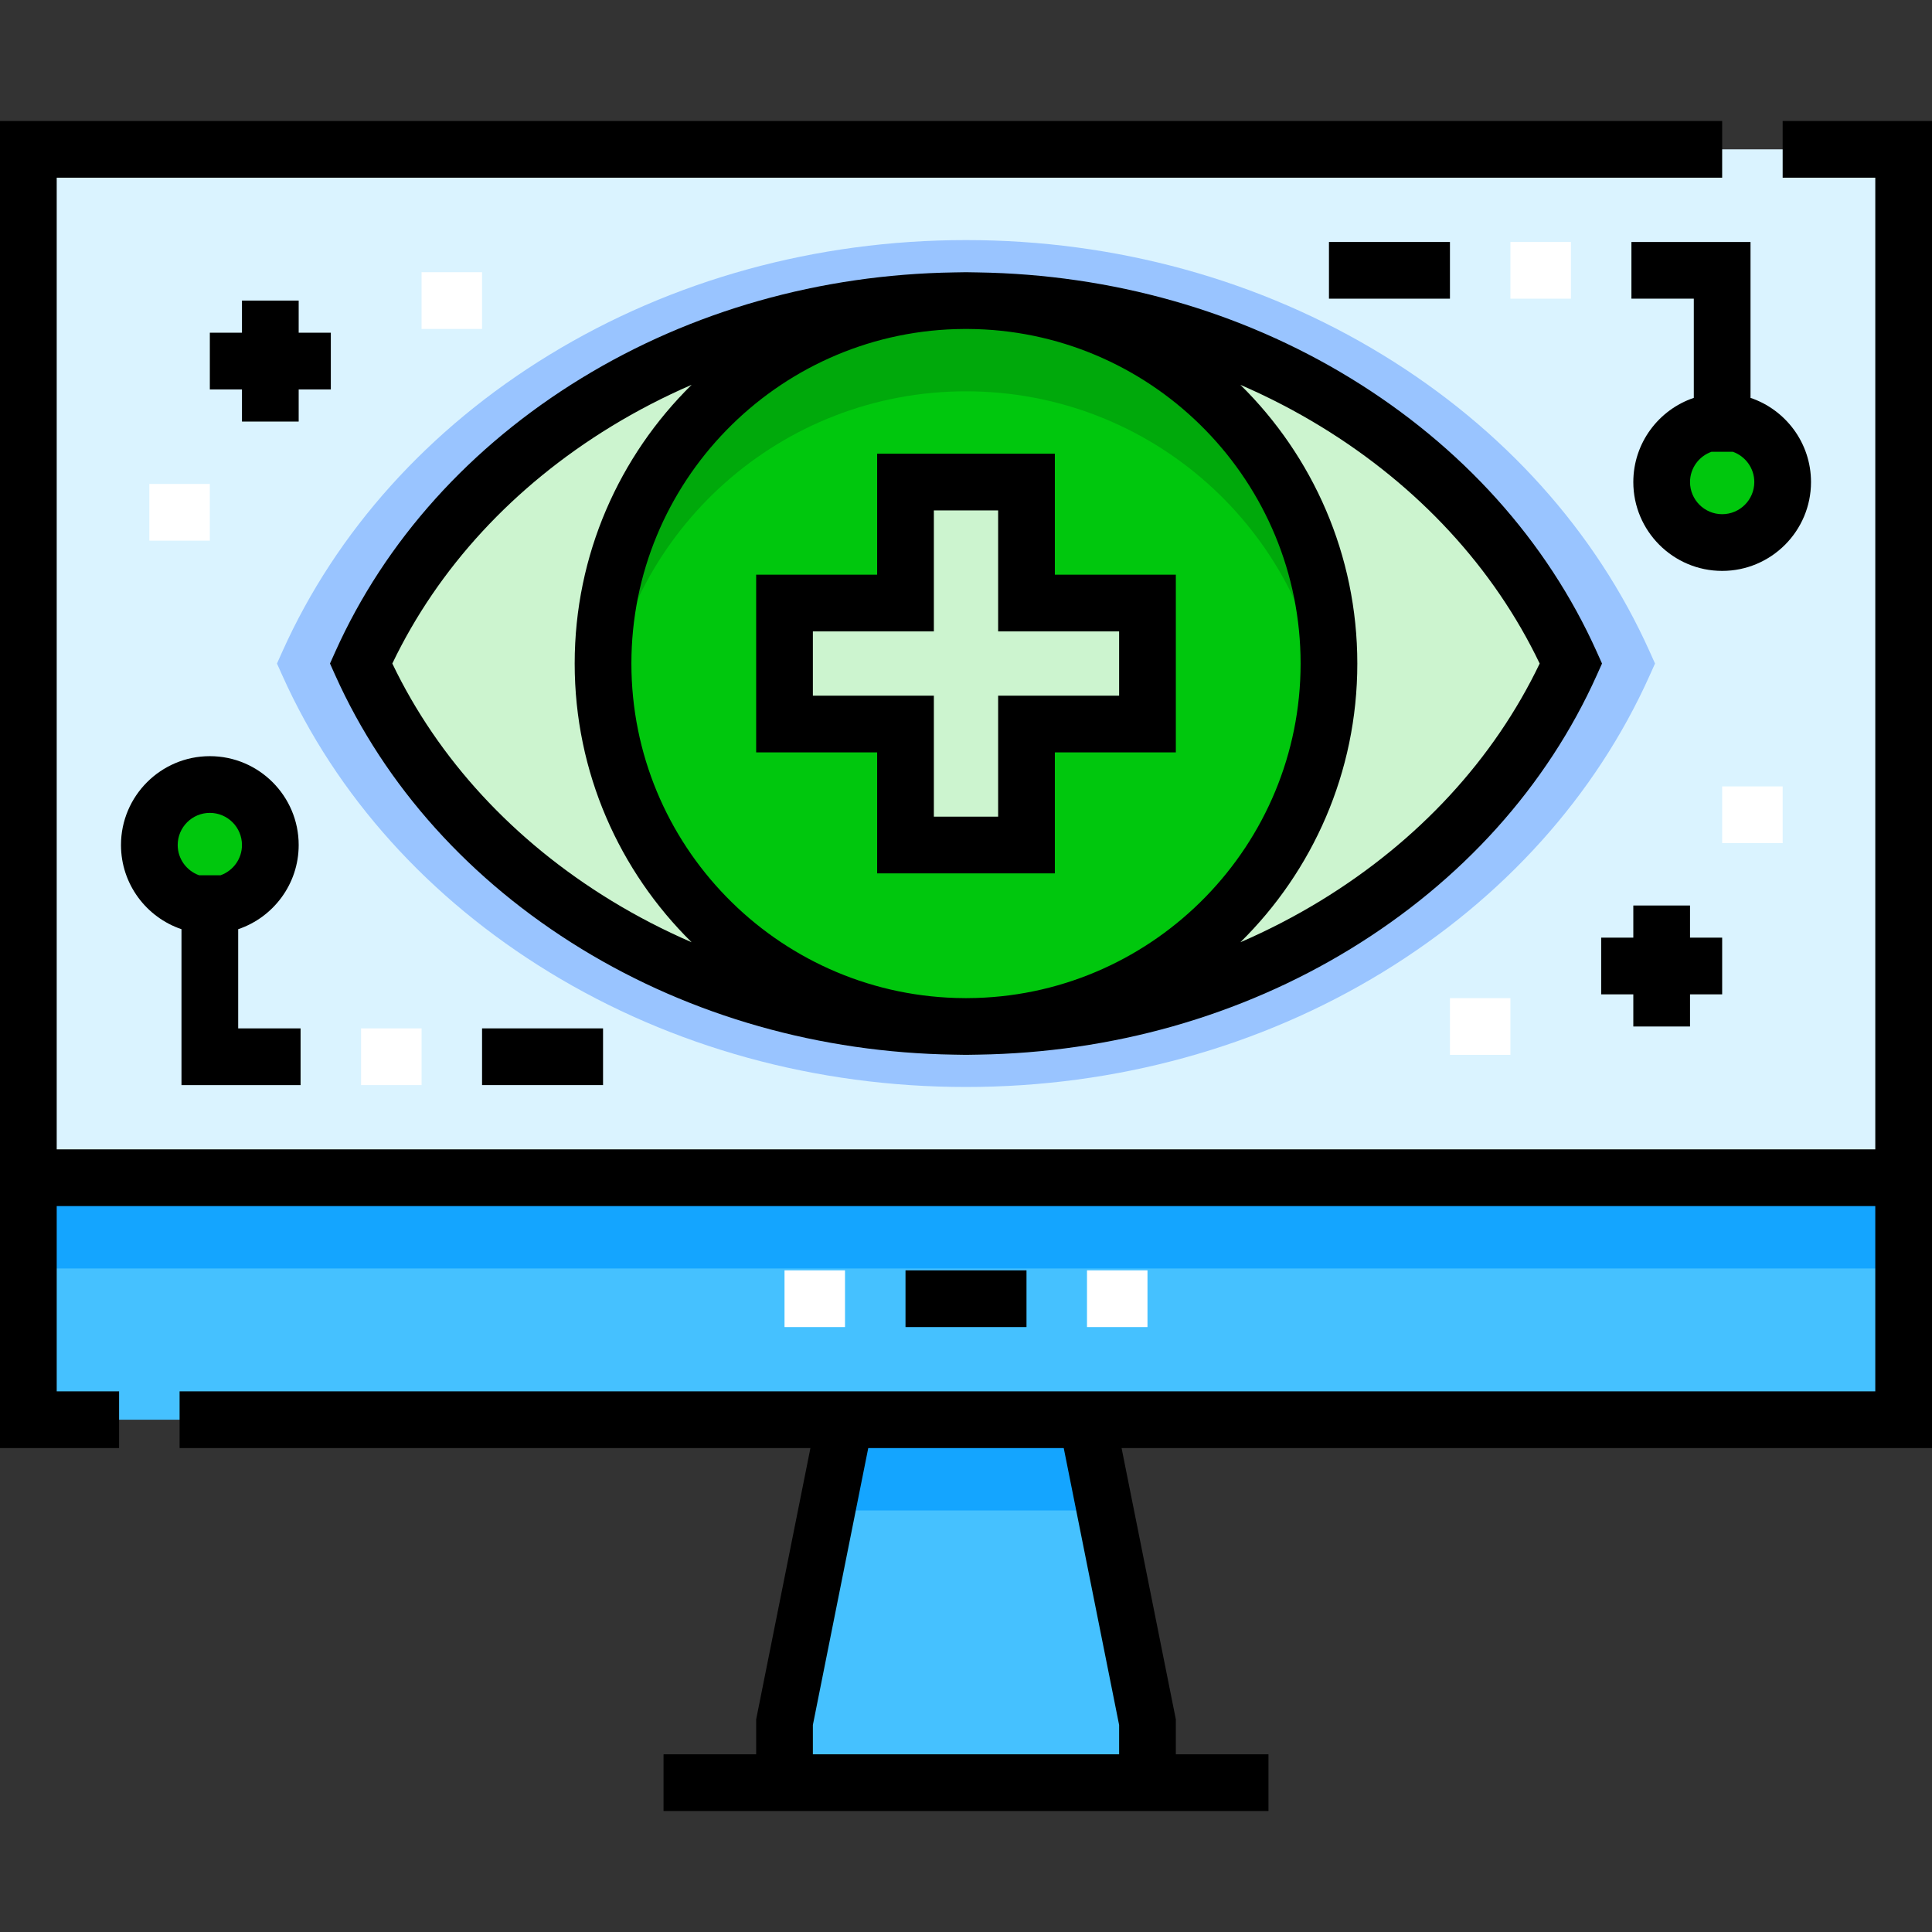 <?xml version="1.0" encoding="iso-8859-1"?>
<!-- Generator: Adobe Illustrator 19.0.0, SVG Export Plug-In . SVG Version: 6.00 Build 0)  -->
<svg version="1.1" id="Capa_1" xmlns="http://www.w3.org/2000/svg" xmlns:xlink="http://www.w3.org/1999/xlink" x="0px" y="0px"
	 viewBox="0 0 512 512" style="enable-background:new 0 0 512 512;" xml:space="preserve">
<rect x="0" y="0" width="512" height="512" fill="#333333" stroke="none"/>
<polyline style="fill:#DAF3FF;" points="456.391,39.577 7.515,39.577 7.515,312.11 504.485,312.11 504.485,39.577 472.423,39.577 
	"/>
<path style="fill:#99C4FF;" d="M256,288.063c-39.685,0-77.871-10.52-110.431-30.42c-31.962-19.536-56.423-46.72-70.739-78.616
	l-1.429-3.182l1.429-3.182c14.316-31.895,38.777-59.08,70.739-78.616C178.129,74.144,216.315,63.624,256,63.624
	s77.871,10.52,110.431,30.42c31.962,19.536,56.423,46.72,70.739,78.616l1.429,3.182l-1.429,3.182
	c-14.316,31.895-38.777,59.08-70.739,78.616C333.871,277.543,295.685,288.063,256,288.063z M90.484,175.843
	c13.207,27.655,34.989,51.299,63.19,68.536c30.119,18.41,65.503,28.14,102.325,28.14s72.206-9.73,102.325-28.14
	c28.201-17.237,49.985-40.881,63.19-68.536c-13.207-27.655-34.989-51.299-63.19-68.536c-30.119-18.41-65.503-28.14-102.325-28.14
	s-72.206,9.73-102.325,28.14C125.473,124.544,103.691,148.188,90.484,175.843z"/>
<path style="fill:#CCF4CF;" d="M256,79.656c-72.78,0-135.024,39.845-160.313,96.188c25.289,56.343,87.533,96.188,160.313,96.188
	s135.024-39.845,160.313-96.188C391.024,119.5,328.78,79.656,256,79.656z"/>
<circle style="fill:#00C70D;" cx="256" cy="175.843" r="96.188"/>
<path style="fill:#00A90B;" d="M256,103.703c49.051,0,89.524,36.717,95.441,84.164c0.491-3.939,0.746-7.952,0.746-12.023
	c0-53.123-43.065-96.188-96.188-96.188s-96.188,43.065-96.188,96.188c0,4.072,0.256,8.085,0.746,12.023
	C166.476,140.419,206.949,103.703,256,103.703z"/>
<polygon style="fill:#45C1FF;" points="31.562,376.235 7.515,376.235 7.515,312.11 504.485,312.11 504.485,376.235 47.593,376.235 
	"/>
<polygon style="fill:#14A5FF;" points="31.563,336.157 7.516,336.157 7.516,312.11 504.486,312.11 504.486,336.157 47.594,336.157 
	"/>
<polygon style="fill:#45C1FF;" points="304.094,472.423 207.906,472.423 207.906,456.391 223.937,376.235 288.063,376.235 
	304.094,456.391 "/>
<polygon style="fill:#14A5FF;" points="288.063,376.235 223.937,376.235 219.128,400.282 292.872,400.282 "/>
<polygon style="fill:#CCF4CF;" points="304.094,159.812 272.031,159.812 272.031,127.75 239.969,127.75 239.969,159.812 
	207.906,159.812 207.906,191.875 239.969,191.875 239.969,223.937 272.031,223.937 272.031,191.875 304.094,191.875 "/>
<g>
	<circle style="fill:#00C70D;" cx="456.391" cy="127.75" r="16.031"/>
	<circle style="fill:#00C70D;" cx="55.609" cy="223.937" r="16.031"/>
</g>
<rect x="55.609" y="88.172" width="32.063" height="15.029"/>
<rect x="64.125" y="79.656" width="15.029" height="32.063"/>
<g>
	<rect x="111.718" y="72.141" style="fill:#FFFFFF;" width="16.031" height="15.029"/>
	<rect x="39.577" y="128.25" style="fill:#FFFFFF;" width="16.031" height="15.029"/>
</g>
<path d="M423.169,172.766c-13.214-29.438-35.788-54.528-65.284-72.558c-29.178-17.834-63.254-27.474-98.732-28.015
	c-1.048-0.032-2.098-0.053-3.153-0.053c-1.055,0-2.105,0.021-3.153,0.052c-35.478,0.542-69.555,10.182-98.732,28.015
	c-29.496,18.029-52.071,43.119-65.284,72.558l-1.381,3.077l1.381,3.077c13.214,29.438,35.788,54.528,65.284,72.558
	c29.178,17.834,63.254,27.474,98.732,28.015c1.048,0.031,2.098,0.052,3.153,0.052c1.055,0,2.105-0.021,3.153-0.052
	c35.478-0.542,69.555-10.182,98.732-28.015c29.496-18.029,52.071-43.119,65.284-72.558l1.381-3.077L423.169,172.766z
	 M258.688,87.214c47.656,1.427,85.985,40.634,85.985,88.629s-38.329,87.202-85.985,88.629c-0.897,0.013-1.79,0.044-2.688,0.044
	c-0.898,0-1.793-0.032-2.688-0.044c-47.656-1.427-85.985-40.634-85.985-88.629s38.329-87.202,85.985-88.629
	c0.896-0.012,1.789-0.044,2.688-0.044C256.899,87.17,257.793,87.202,258.688,87.214z M161.953,238.654
	c-25.859-15.805-45.845-37.472-57.983-62.811c12.139-25.338,32.125-47.006,57.983-62.811c6.833-4.177,13.964-7.863,21.336-11.054
	c-19.117,18.822-30.992,44.981-30.992,73.864s11.874,55.042,30.992,73.864C175.919,246.517,168.788,242.831,161.953,238.654z
	 M350.047,238.654c-6.833,4.177-13.964,7.863-21.336,11.054c19.117-18.822,30.992-44.981,30.992-73.864
	s-11.874-55.043-30.992-73.864c7.371,3.19,14.502,6.876,21.336,11.054c25.859,15.805,45.845,37.472,57.983,62.811
	C395.891,201.182,375.905,222.849,350.047,238.654z"/>
<rect x="239.969" y="336.658" width="32.063" height="15.029"/>
<g>
	<rect x="288.063" y="336.658" style="fill:#FFFFFF;" width="16.031" height="15.029"/>
	<rect x="207.906" y="336.658" style="fill:#FFFFFF;" width="16.031" height="15.029"/>
</g>
<path d="M472.423,32.063v15.029h24.548v257.503H15.029V47.092h441.362V32.063H0V383.75h31.562V368.72H15.029v-49.096h481.941v49.096
	H294.223h-76.446H47.593v15.029h167.179l-14.38,71.898v9.26h-24.548v15.029h24.548h111.217h24.548v-15.029h-24.548v-9.26
	l-14.38-71.898H512V32.063H472.423z M296.579,457.135v7.773h-81.159v-7.773l14.677-73.385h51.804L296.579,457.135z"/>
<path d="M279.546,231.452h-47.092v-32.063h-32.063v-47.092h32.063v-32.063h47.092v32.063h32.063v47.092h-32.063V231.452z
	 M247.483,216.423h17.033V184.36h32.063v-17.033h-32.063v-32.063h-17.033v32.063h-32.063v17.033h32.063V216.423z"/>
<rect x="424.329" y="248.485" width="32.063" height="15.029"/>
<rect x="432.845" y="239.969" width="15.029" height="32.063"/>
<g>
	<rect x="384.25" y="264.517" style="fill:#FFFFFF;" width="16.031" height="15.029"/>
	<rect x="456.391" y="208.407" style="fill:#FFFFFF;" width="16.031" height="15.029"/>
</g>
<path d="M463.906,105.44V64.125h-31.562v15.029h16.532v26.285c-9.308,3.144-16.031,11.953-16.031,22.31
	c0,12.983,10.563,23.546,23.546,23.546s23.546-10.563,23.546-23.546C479.937,117.393,473.214,108.584,463.906,105.44z
	 M456.391,136.266c-4.696,0-8.517-3.82-8.517-8.517c0-3.695,2.37-6.839,5.667-8.016h5.7c3.296,1.176,5.667,4.32,5.667,8.016
	C464.908,132.446,461.088,136.266,456.391,136.266z"/>
<rect x="400.282" y="64.125" style="fill:#FFFFFF;" width="16.031" height="15.029"/>
<rect x="352.188" y="64.125" width="32.063" height="15.029"/>
<path d="M63.123,272.532v-26.285c9.308-3.144,16.031-11.953,16.031-22.31c0-12.983-10.563-23.546-23.546-23.546
	s-23.546,10.563-23.546,23.546c0,10.356,6.723,19.165,16.031,22.31v41.315h31.562v-15.029H63.123z M55.609,215.421
	c4.696,0,8.517,3.82,8.517,8.517c0,3.695-2.37,6.839-5.667,8.016h-5.7c-3.296-1.176-5.667-4.32-5.667-8.016
	C47.092,219.241,50.912,215.421,55.609,215.421z"/>
<rect x="95.687" y="272.532" style="fill:#FFFFFF;" width="16.031" height="15.029"/>
<rect x="127.75" y="272.532" width="32.063" height="15.029"/>
<g>
</g>
<g>
</g>
<g>
</g>
<g>
</g>
<g>
</g>
<g>
</g>
<g>
</g>
<g>
</g>
<g>
</g>
<g>
</g>
<g>
</g>
<g>
</g>
<g>
</g>
<g>
</g>
<g>
</g>
</svg>
